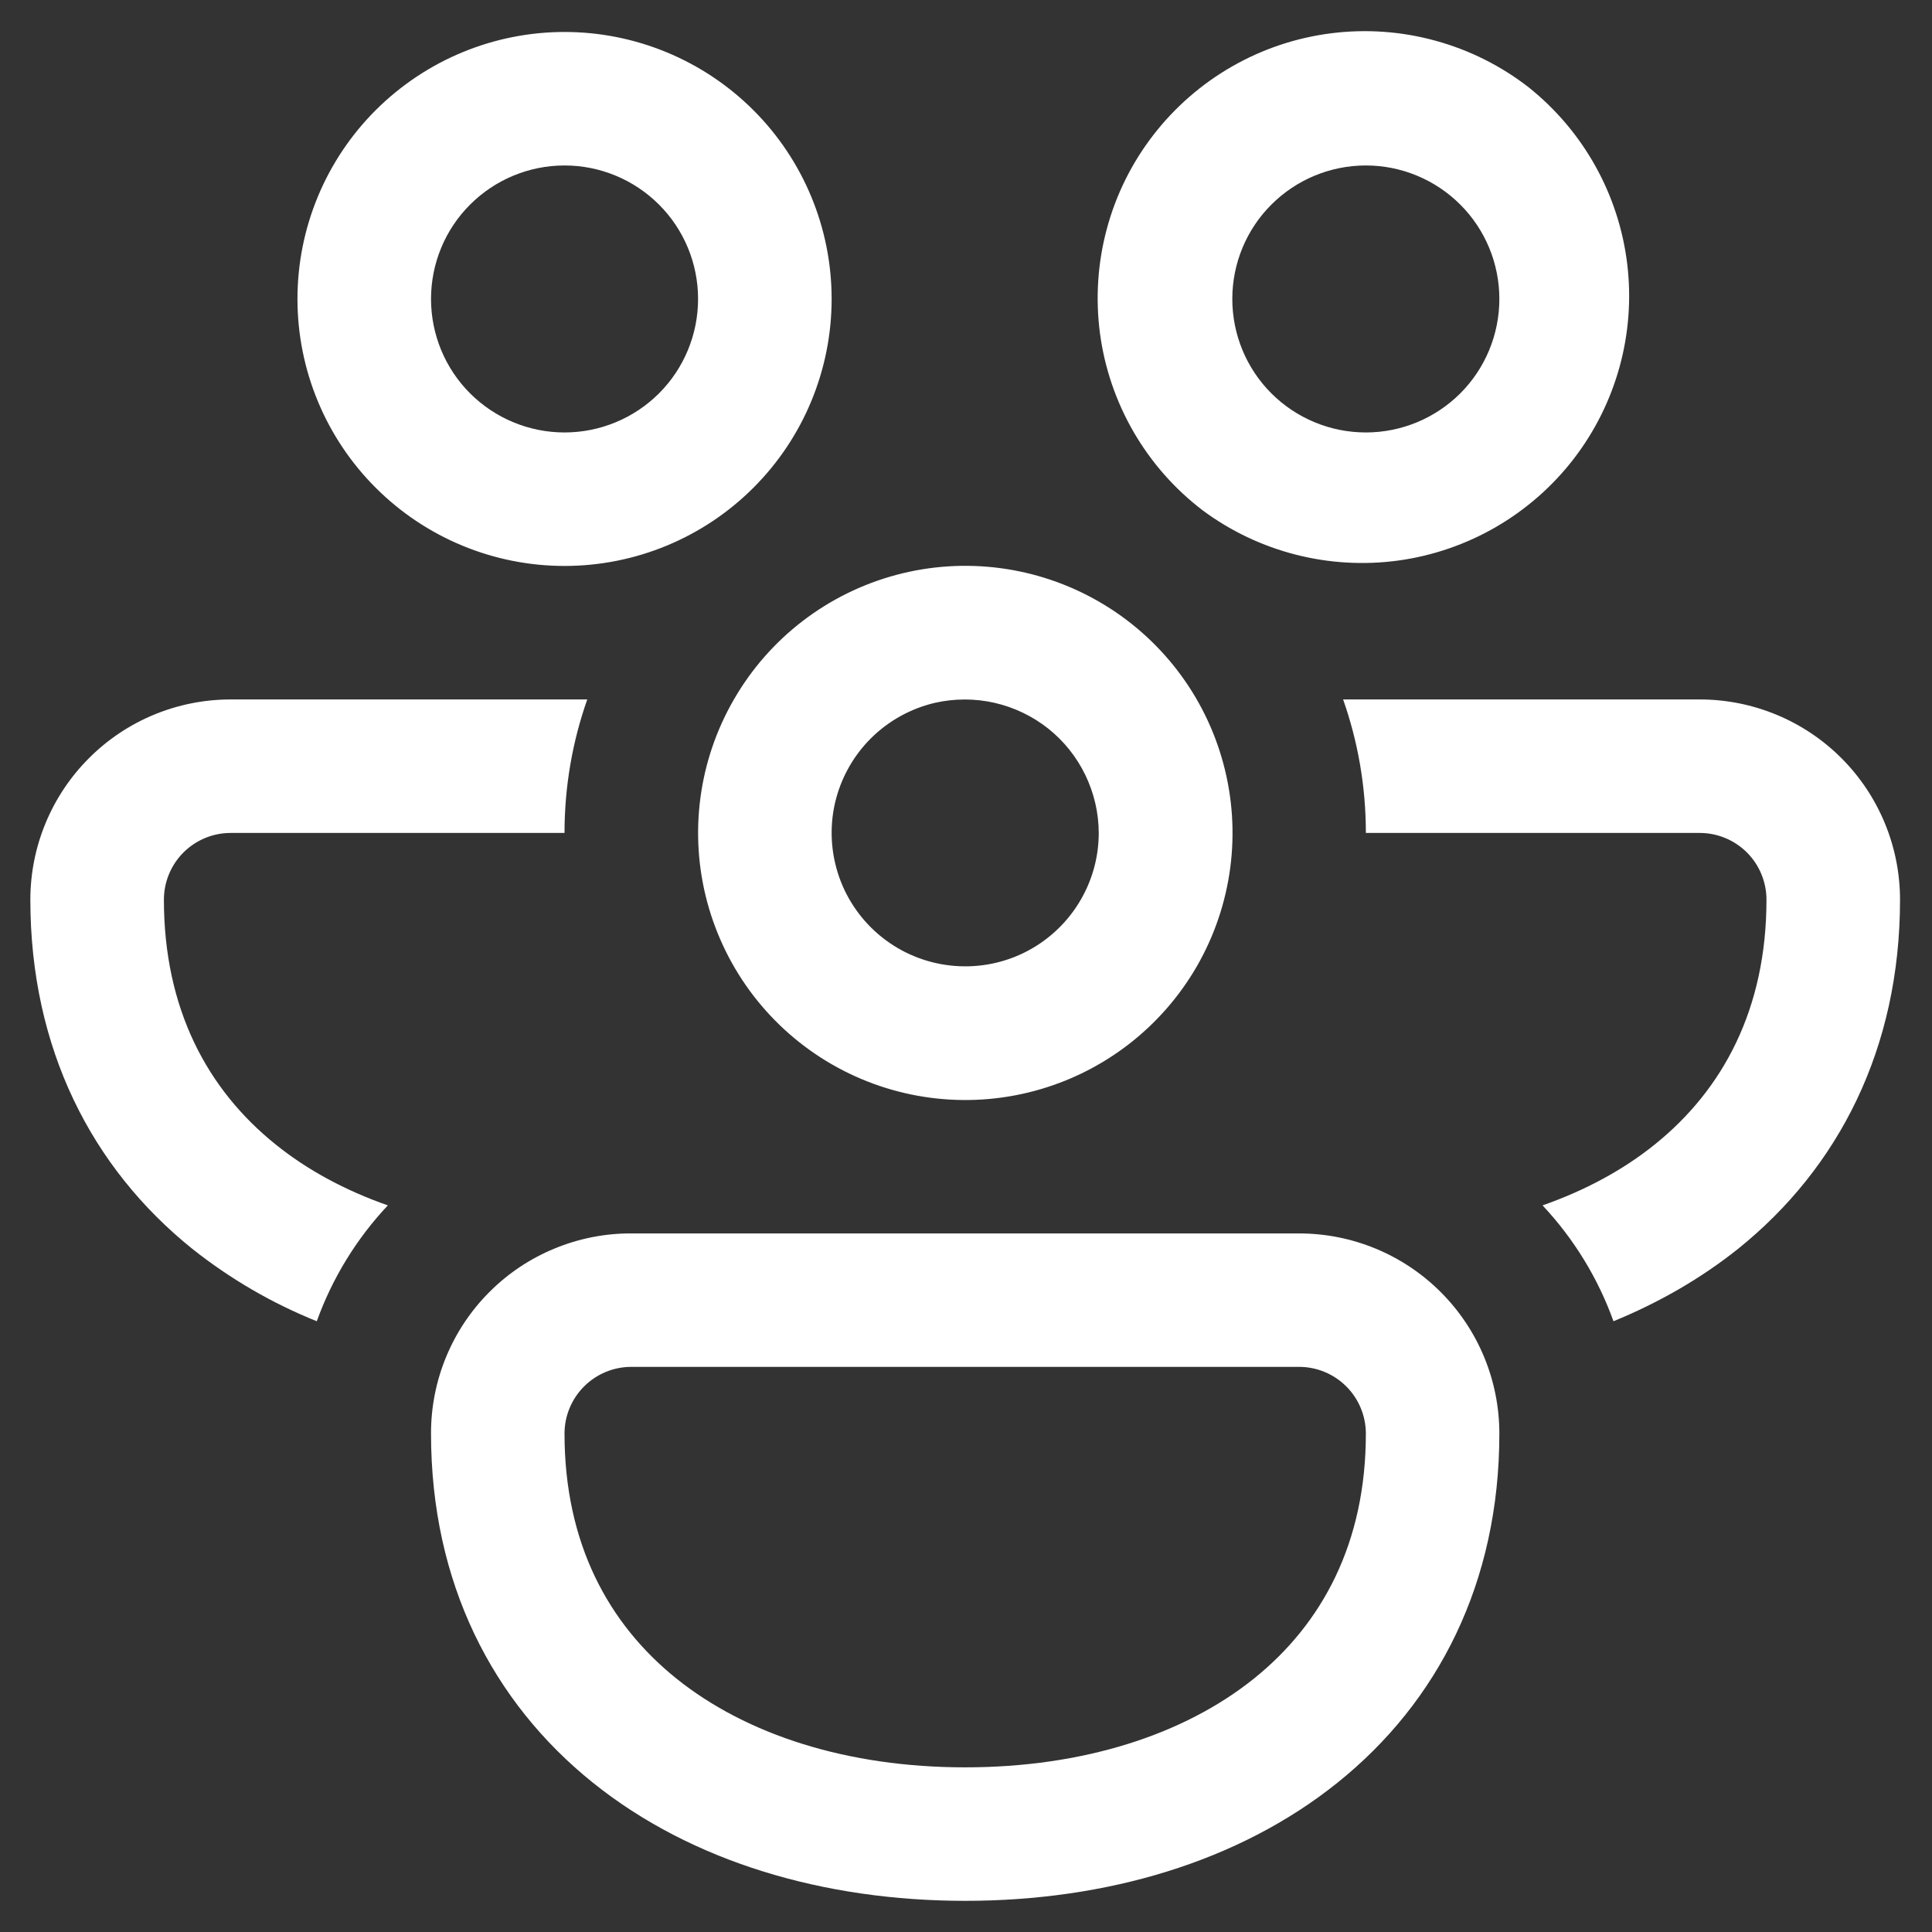 <svg width="31" height="31" viewBox="0 0 31 31" fill="none" xmlns="http://www.w3.org/2000/svg">
<rect x="0" y="0" width="31" height="31" fill="#333333" stroke="none"/>
<g clip-path="url(#clip0_498_388)">
<path d="M4.773 4.797C4.773 3.661 5.224 2.571 6.028 1.768C6.832 0.965 7.922 0.513 9.058 0.513C10.195 0.513 11.285 0.965 12.089 1.768C12.893 2.571 13.344 3.661 13.344 4.797C13.344 5.933 12.893 7.023 12.089 7.826C11.285 8.63 10.195 9.081 9.058 9.081C7.922 9.081 6.832 8.63 6.028 7.826C5.224 7.023 4.773 5.933 4.773 4.797ZM9.058 2.655C8.49 2.655 7.945 2.881 7.543 3.283C7.141 3.684 6.916 4.229 6.916 4.797C6.916 5.365 7.141 5.91 7.543 6.312C7.945 6.713 8.49 6.939 9.058 6.939C9.627 6.939 10.172 6.713 10.574 6.312C10.976 5.91 11.201 5.365 11.201 4.797C11.201 4.229 10.976 3.684 10.574 3.283C10.172 2.881 9.627 2.655 9.058 2.655ZM19.299 8.19C18.85 7.848 18.473 7.42 18.19 6.932C17.907 6.443 17.723 5.904 17.649 5.344C17.576 4.785 17.613 4.216 17.76 3.671C17.906 3.126 18.159 2.616 18.504 2.169C18.849 1.722 19.279 1.347 19.768 1.067C20.258 0.786 20.799 0.605 21.359 0.534C21.919 0.463 22.488 0.503 23.032 0.653C23.577 0.802 24.087 1.057 24.532 1.404C25.409 2.106 25.976 3.123 26.11 4.238C26.244 5.352 25.935 6.475 25.25 7.364C24.564 8.253 23.557 8.838 22.445 8.993C21.332 9.147 20.201 8.859 19.299 8.19ZM21.916 2.655C21.347 2.655 20.802 2.881 20.4 3.283C19.998 3.684 19.773 4.229 19.773 4.797C19.773 5.365 19.998 5.91 20.4 6.312C20.802 6.713 21.347 6.939 21.916 6.939C22.484 6.939 23.029 6.713 23.431 6.312C23.833 5.91 24.058 5.365 24.058 4.797C24.058 4.229 23.833 3.684 23.431 3.283C23.029 2.881 22.484 2.655 21.916 2.655ZM3.701 11.223H9.423C9.187 11.893 9.058 12.615 9.058 13.365H3.701C3.417 13.365 3.145 13.478 2.944 13.678C2.743 13.879 2.63 14.152 2.63 14.436C2.63 16.186 3.326 17.484 4.426 18.366C4.931 18.773 5.538 19.101 6.223 19.341C5.72 19.876 5.332 20.509 5.083 21.2C4.364 20.911 3.691 20.519 3.084 20.037C1.473 18.741 0.487 16.826 0.487 14.436C0.487 13.584 0.826 12.766 1.429 12.164C2.031 11.561 2.849 11.223 3.701 11.223ZM11.776 11.223C11.207 12.207 11.053 13.377 11.348 14.475C11.643 15.573 12.361 16.509 13.346 17.077C14.331 17.645 15.502 17.799 16.6 17.504C17.698 17.21 18.634 16.491 19.203 15.507C19.771 14.522 19.925 13.352 19.63 12.255C19.336 11.157 18.617 10.221 17.632 9.653C16.647 9.085 15.477 8.931 14.379 9.225C13.28 9.52 12.344 10.238 11.776 11.223ZM15.007 11.276C15.321 11.206 15.647 11.206 15.961 11.278C16.274 11.35 16.568 11.491 16.82 11.691C17.072 11.892 17.275 12.146 17.415 12.436C17.555 12.726 17.629 13.043 17.63 13.365C17.63 13.768 17.516 14.162 17.301 14.504C17.087 14.845 16.78 15.119 16.417 15.294C16.054 15.469 15.649 15.537 15.248 15.492C14.847 15.447 14.467 15.29 14.152 15.039C13.837 14.788 13.598 14.453 13.465 14.073C13.332 13.693 13.308 13.282 13.397 12.889C13.487 12.496 13.685 12.137 13.97 11.851C14.255 11.566 14.614 11.367 15.007 11.276ZM26.549 18.366C26.043 18.773 25.436 19.101 24.751 19.341C25.253 19.876 25.641 20.509 25.889 21.2C26.617 20.902 27.292 20.514 27.89 20.037C29.501 18.741 30.487 16.826 30.487 14.436C30.487 13.584 30.148 12.766 29.546 12.164C28.943 11.561 28.125 11.223 27.273 11.223H21.551C21.787 11.893 21.916 12.615 21.916 13.365H27.273C27.557 13.365 27.829 13.478 28.03 13.678C28.231 13.879 28.344 14.152 28.344 14.436C28.344 16.186 27.648 17.484 26.549 18.366ZM20.844 19.791C21.697 19.791 22.514 20.129 23.117 20.732C23.72 21.334 24.058 22.151 24.058 23.003C24.058 25.394 23.075 27.309 21.461 28.604C19.873 29.879 17.744 30.5 15.487 30.5C13.231 30.5 11.101 29.879 9.513 28.604C7.901 27.309 6.916 25.394 6.916 23.003C6.915 22.581 6.997 22.163 7.158 21.773C7.319 21.382 7.556 21.027 7.855 20.729C8.153 20.43 8.508 20.194 8.899 20.033C9.289 19.872 9.707 19.789 10.13 19.791H20.844ZM20.844 21.932H10.13C9.846 21.932 9.573 22.045 9.372 22.246C9.171 22.447 9.058 22.719 9.058 23.003C9.058 24.753 9.755 26.051 10.854 26.934C11.981 27.838 13.601 28.358 15.487 28.358C17.373 28.358 18.993 27.838 20.12 26.934C21.219 26.051 21.916 24.753 21.916 23.003C21.916 22.719 21.803 22.447 21.602 22.246C21.401 22.045 21.128 21.932 20.844 21.932Z" fill="white"/>
</g>
<defs>
<clipPath id="clip0_498_388">
<rect width="30" height="30" fill="white" transform="translate(0.487 0.5)"/>
</clipPath>
</defs>
</svg>
